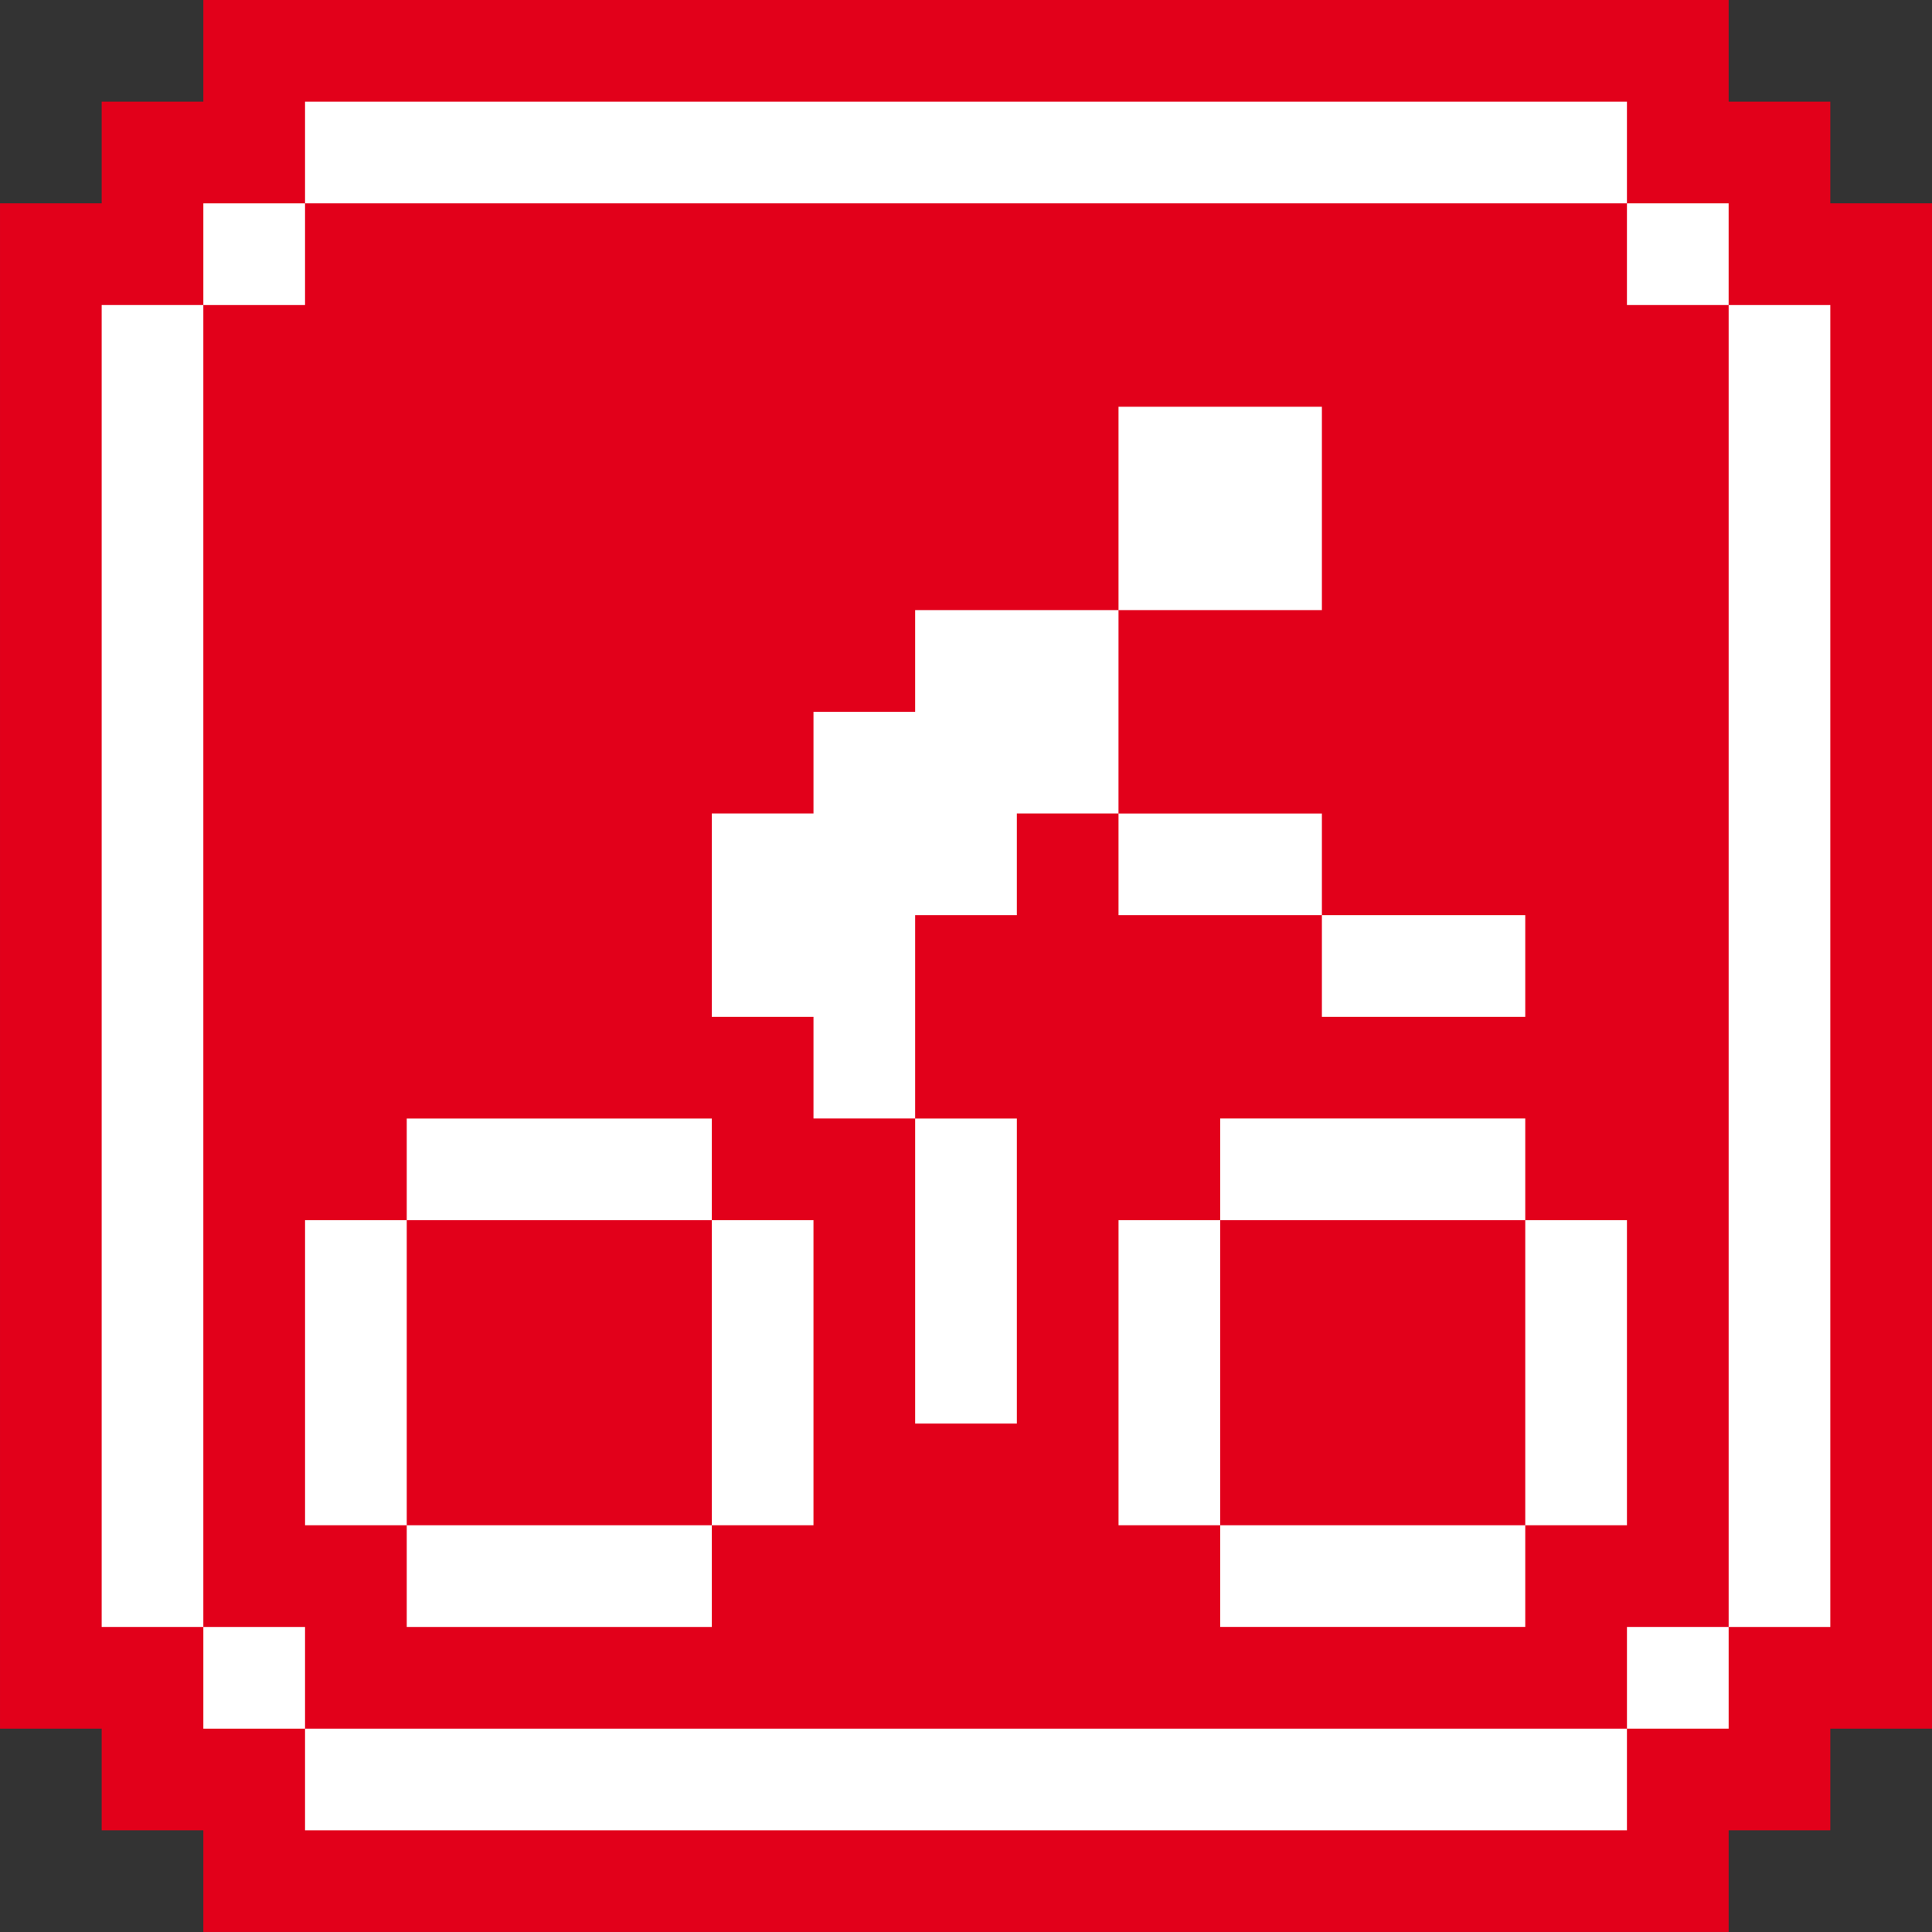 <?xml version="1.0" encoding="UTF-8" standalone="no"?>
<!-- Created with Inkscape (http://www.inkscape.org/) -->

<svg
   width="112.717mm"
   height="112.717mm"
   viewBox="0 0 112.717 112.717"
   version="1.1"
   id="svg125650"
   inkscape:version="1.1.2 (0a00cf5339, 2022-02-04)"
   sodipodi:docname="velov.svg"
   xmlns:inkscape="http://www.inkscape.org/namespaces/inkscape"
   xmlns:sodipodi="http://sodipodi.sourceforge.net/DTD/sodipodi-0.dtd"
   xmlns="http://www.w3.org/2000/svg"
   xmlns:svg="http://www.w3.org/2000/svg">
  <rect x="0" y="0" width="112.717" height="112.717" fill="#333333" stroke="none"/>
  <sodipodi:namedview
     id="namedview125652"
     pagecolor="#ffffff"
     bordercolor="#000000"
     borderopacity="0.25"
     inkscape:pageshadow="2"
     inkscape:pageopacity="0.0"
     inkscape:pagecheckerboard="0"
     inkscape:document-units="mm"
     showgrid="false"
     fit-margin-top="0"
     fit-margin-left="0"
     fit-margin-right="0"
     fit-margin-bottom="0"
     inkscape:zoom="0.80087681"
     inkscape:cx="113.00115"
     inkscape:cy="324.64419"
     inkscape:window-width="2560"
     inkscape:window-height="1363"
     inkscape:window-x="0"
     inkscape:window-y="0"
     inkscape:window-maximized="1"
     inkscape:current-layer="layer1" />
  <defs
     id="defs125647" />
  <g
     inkscape:label="Layer 1"
     inkscape:groupmode="layer"
     id="layer1"
     transform="translate(-49.864,-109.634)">
    <path
       id="rect2001"
       style="fill:#e2001a;fill-opacity:1;stroke-width:0.032;stroke-linecap:square;stroke-linejoin:round;paint-order:markers fill stroke"
       d="m 61.729,109.634 v 5.932 h -5.932 v 5.932 h -5.932 v 88.987 h 5.932 v 5.932 h 5.932 v 5.932 h 88.987 v -5.932 h 5.932 v -5.932 h 5.932 v -88.987 h -5.932 v -5.932 h -5.932 v -5.932 z" />
    <path
       id="rect1057"
       style="fill:#ffffff;stroke-width:0.046;stroke-linecap:square;stroke-linejoin:round;paint-order:markers fill stroke"
       d="m 115.121,133.364 v 11.865 h 11.865 v -5.932 -5.932 z m 0,11.865 h -11.865 v 5.932 h -5.932 v 5.932 h -5.932 v 11.865 h 5.932 v 5.932 h 5.932 v -11.865 h 5.932 v -5.932 h 5.932 z m 0,11.865 v 5.932 h 11.865 v -5.932 z m 11.865,5.932 v 5.932 h 11.865 v -5.932 z m -23.73,11.865 v 17.797 h 5.932 v -17.797 z m -29.662,0 v 5.932 h 17.797 v -5.932 z m 17.797,5.932 v 17.797 h 5.932 v -17.797 z m 0,17.797 h -17.797 v 5.932 h 17.797 z m -17.797,0 v -17.797 h -5.932 v 17.797 z m 47.46,-23.73 v 5.932 h 17.797 v -5.932 z m 17.797,5.932 v 17.797 h 5.932 v -17.797 z m 0,17.797 h -17.797 v 5.932 h 17.797 z m -17.797,0 v -17.797 h -5.932 v 17.797 z" />
    <rect
       style="fill:#ffffff;stroke-width:0.026;stroke-linecap:square;stroke-linejoin:round;paint-order:markers fill stroke"
       id="rect1057-06-9-2-9-31-9-3-4-4"
       width="5.932"
       height="5.932"
       x="144.783"
       y="121.499" />
    <rect
       style="fill:#ffffff;stroke-width:0.095;stroke-linecap:square;stroke-linejoin:round;paint-order:markers fill stroke"
       id="rect1057-06-9-2-9-31-9-2"
       width="5.932"
       height="77.122"
       x="150.716"
       y="127.432" />
    <rect
       style="fill:#ffffff;stroke-width:0.095;stroke-linecap:square;stroke-linejoin:round;paint-order:markers fill stroke"
       id="rect1057-06-9-2-9-31-9-54-2"
       width="5.932"
       height="77.122"
       x="210.486"
       y="-144.783"
       transform="rotate(90)" />
    <rect
       style="fill:#ffffff;stroke-width:0.026;stroke-linecap:square;stroke-linejoin:round;paint-order:markers fill stroke"
       id="rect1057-06-9-2-9-31-9-54-2-76"
       width="5.932"
       height="5.932"
       x="204.553"
       y="-150.716"
       transform="rotate(90)" />
    <rect
       style="fill:#ffffff;stroke-width:0.026;stroke-linecap:square;stroke-linejoin:round;paint-order:markers fill stroke"
       id="rect1057-06-9-2-9-31-9-2-2-6"
       width="5.932"
       height="5.932"
       x="-67.661"
       y="-210.486"
       transform="scale(-1)" />
    <rect
       style="fill:#ffffff;stroke-width:0.026;stroke-linecap:square;stroke-linejoin:round;paint-order:markers fill stroke"
       id="rect1057-06-9-2-9-31-9-26-7-9"
       width="5.932"
       height="5.932"
       x="-67.661"
       y="-127.432"
       transform="scale(-1)" />
    <rect
       style="fill:#ffffff;stroke-width:0.095;stroke-linecap:square;stroke-linejoin:round;paint-order:markers fill stroke"
       id="rect1057-06-9-2-9-31-9-4-2-7-9"
       width="77.122"
       height="5.932"
       x="-204.553"
       y="55.796"
       transform="rotate(-90)" />
    <rect
       style="fill:#ffffff;stroke-width:0.095;stroke-linecap:square;stroke-linejoin:round;paint-order:markers fill stroke"
       id="rect1057-06-9-2-9-31-9-2-2-6-3"
       width="5.932"
       height="77.122"
       x="-121.499"
       y="67.661"
       transform="rotate(-90)" />
  </g>
</svg>
